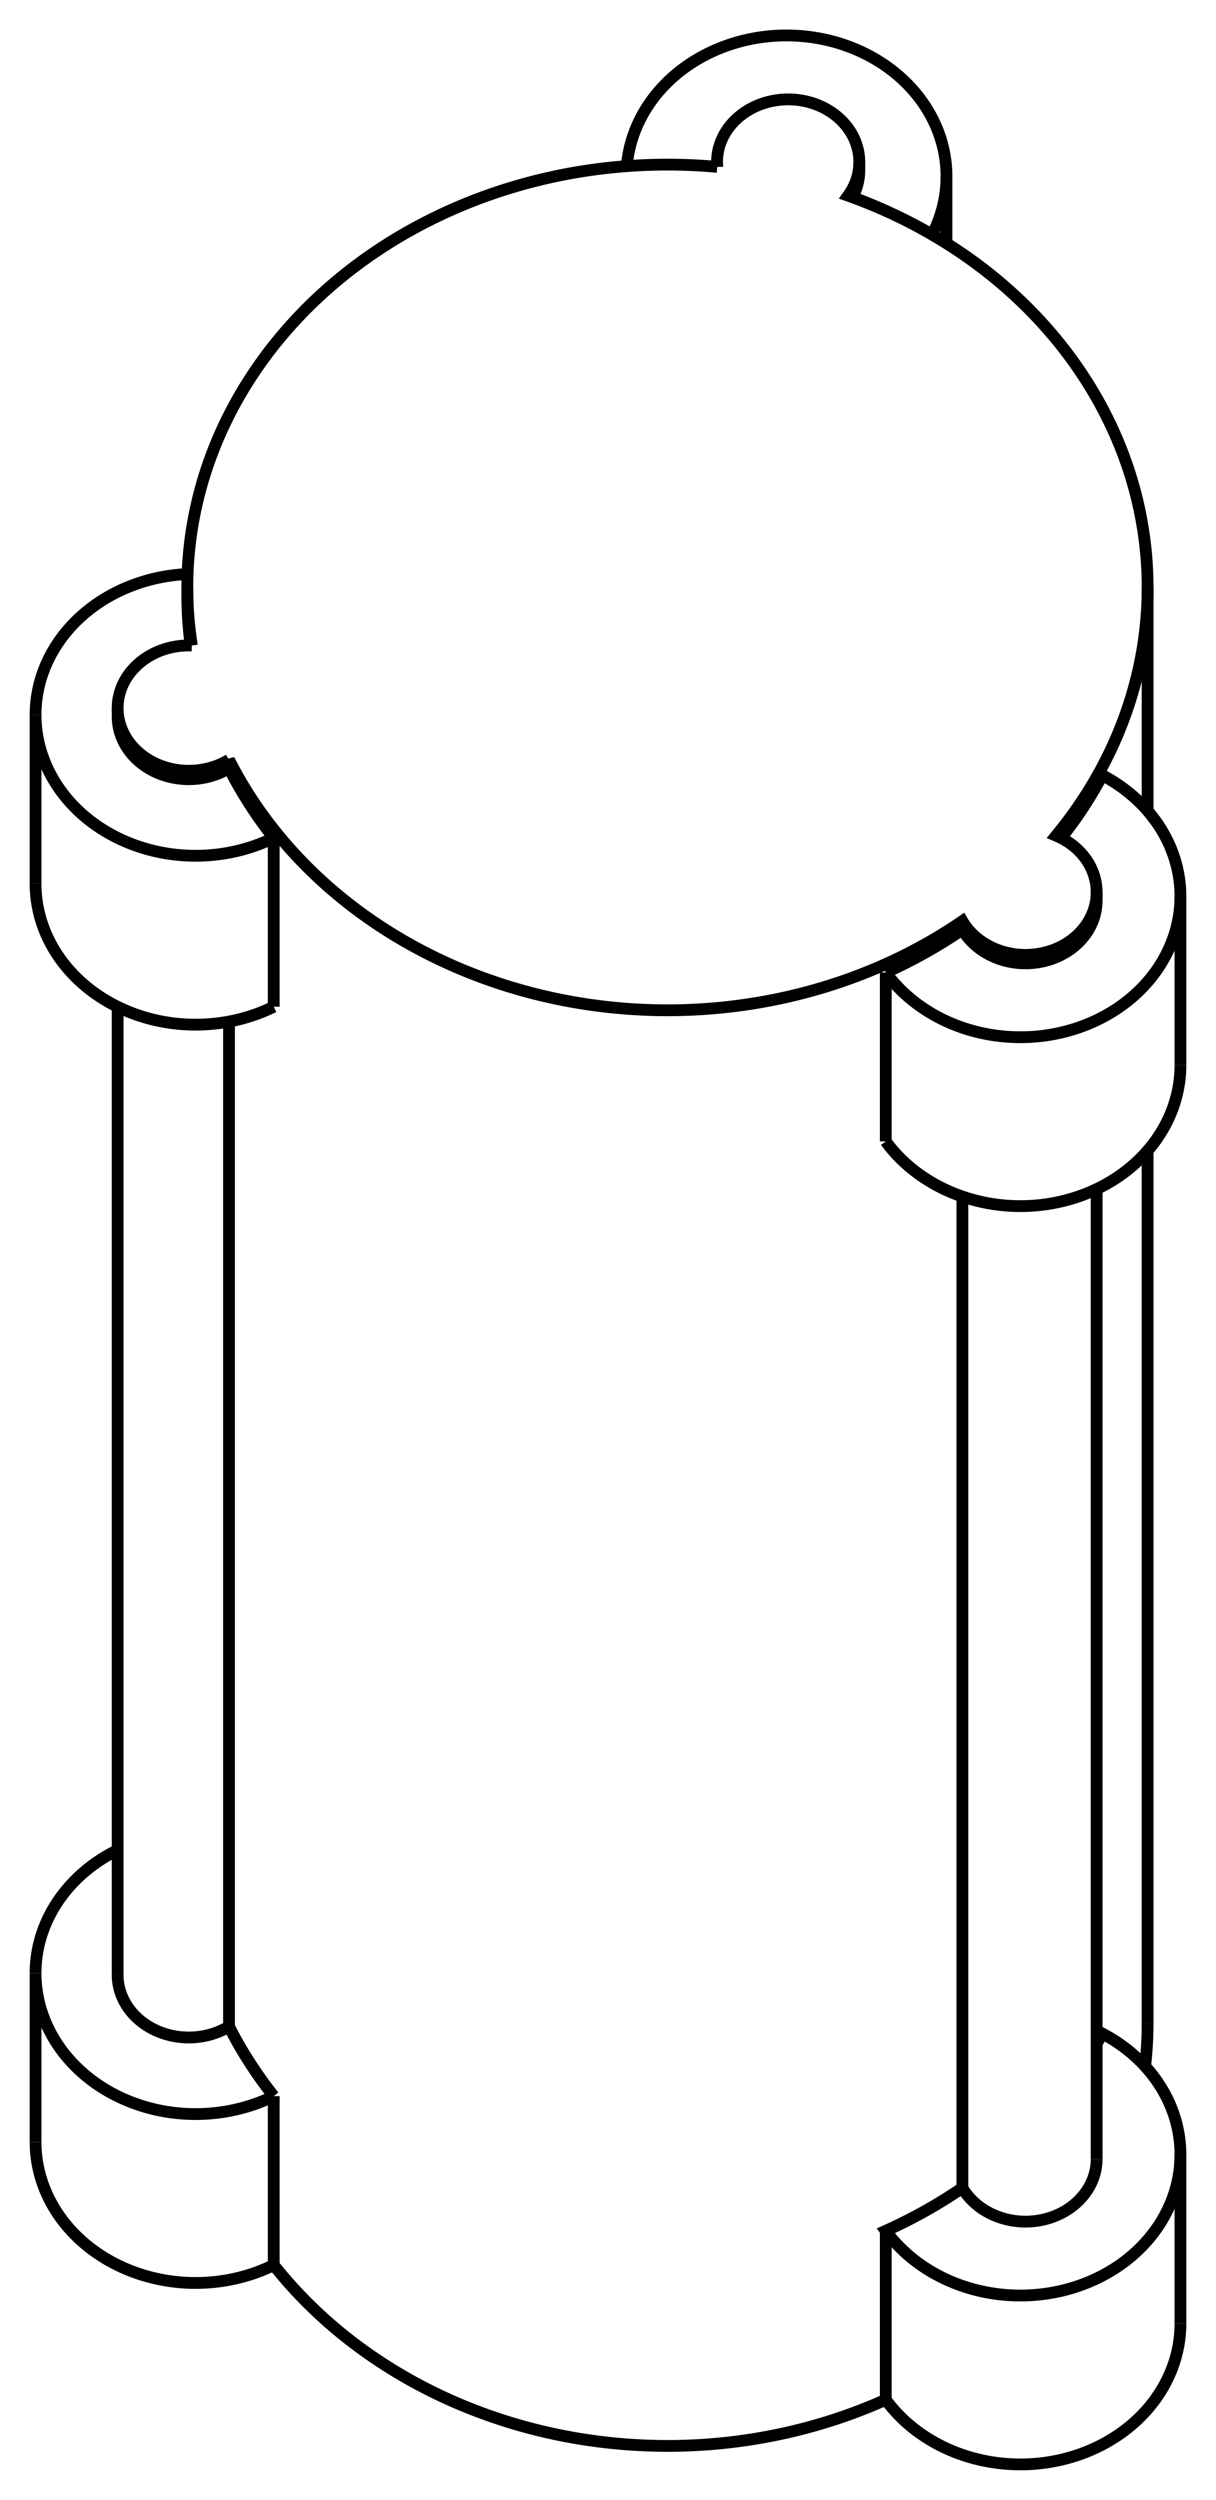 <svg version="1.1" xmlns="http://www.w3.org/2000/svg" viewBox="-20.493 -38.148 34.19 70.254" fill="none" stroke="black" stroke-width="0.6%" vector-effect="non-scaling-stroke">
    <path d="M 3.668 -33.358 A 2 1.76 360 0 1 3.476 -32.605" />
    <path d="M -0.326 -33.458 A 2 1.76 360 0 1 -0.332 -33.595 A 2 1.76 360 0 1 3.668 -33.595 A 2 1.76 360 0 1 3.354 -32.649 A 13.5 11.882 360 0 1 11.774 -21.64 A 13.5 11.882 360 0 1 9.203 -14.664 A 2 1.76 360 0 1 10.341 -13.076 A 2 1.76 360 0 1 6.566 -12.263 A 13.5 11.882 360 0 1 -14.054 -16.797 L -14.054 -16.56 A 2 1.76 360 0 1 -17.185 -18.012" />
    <path d="M -15.098 -20.008 A 13.5 11.882 360 0 1 -15.226 -21.64 A 13.5 11.882 360 0 1 -0.326 -33.458" />
    <path d="M -15.132 -20.009 A 13.5 11.882 360 0 1 -15.226 -21.403" />
    <path d="M -2.869 -33.48 A 4.5 3.961 360 0 1 6.119 -33.187 A 4.5 3.961 360 0 1 5.718 -31.553" />
    <path d="M 11.774 18.704 A 13.5 11.882 360 0 1 11.704 19.917" />
    <path d="M 10.341 19.286 A 13.5 11.882 180 0 0 10.5 18.997 A 4.5 3.961 360 0 1 12.697 22.399 L 12.697 27.145" />
    <path d="M 10.5 -16.363 A 13.5 11.882 360 0 1 9.343 -14.599" />
    <path d="M -14.054 -16.797 A 2 1.76 360 0 1 -17.185 -18.249 A 2 1.76 360 0 1 -15.098 -20.008" />
    <path d="M -19.493 22.046 A 4.5 3.961 180 0 0 -12.797 25.503" />
    <path d="M 4.412 29.287 A 4.5 3.961 180 0 0 12.697 27.145" />
    <path d="M 4.412 29.287 A 13.5 11.882 360 0 1 -12.797 25.503" />
    <path d="M -12.797 20.757 A 4.5 3.961 360 0 1 -19.493 17.3 L -19.493 22.046" />
    <path d="M -19.493 17.3 A 4.5 3.961 360 0 1 -17.185 13.841" />
    <path d="M -12.797 20.757 L -12.797 25.503" />
    <path d="M -12.797 20.757 A 13.5 11.882 360 0 1 -14.054 18.8 A 2 1.76 360 0 1 -17.185 17.348" />
    <path d="M -14.054 -9.44 L -14.054 18.8" />
    <path d="M -19.493 -13.314 A 4.5 3.961 180 0 0 -12.797 -9.857" />
    <path d="M -12.797 -14.603 A 4.5 3.961 360 0 1 -19.493 -18.06 L -19.493 -13.314" />
    <path d="M -19.493 -18.06 A 4.5 3.961 360 0 1 -15.219 -22.016" />
    <path d="M -12.797 -14.603 L -12.797 -9.857" />
    <path d="M -12.797 -14.603 A 13.5 11.882 360 0 1 -14.054 -16.56" />
    <path d="M 4.412 24.541 L 4.412 29.287" />
    <path d="M 12.697 22.399 A 4.5 3.961 360 0 1 4.412 24.541 A 13.5 11.882 180 0 0 6.566 23.334" />
    <path d="M 10.341 22.522 A 2 1.76 360 0 1 6.566 23.334" />
    <path d="M 6.566 -4.523 L 6.566 23.334" />
    <path d="M 4.412 -6.073 A 4.5 3.961 180 0 0 12.697 -8.215" />
    <path d="M 4.412 -10.819 L 4.412 -6.073" />
    <path d="M 10.5 -16.363 A 4.5 3.961 360 0 1 12.697 -12.961 L 12.697 -8.215" />
    <path d="M 12.697 -12.961 A 4.5 3.961 360 0 1 4.412 -10.819" />
    <path d="M 10.341 -12.839 A 2 1.76 360 0 1 6.566 -12.026 A 13.5 11.882 360 0 1 4.412 -10.819" />
    <path d="M 6.566 -12.263 L 6.566 -12.026" />
    <path d="M -0.332 -33.595 L -0.332 -33.459" />
    <path d="M 3.668 -33.595 L 3.668 -33.358" />
    <path d="M -15.226 -21.64 L -15.226 -21.403" />
    <path d="M 11.774 -21.64 L 11.774 -15.364" />
    <path d="M 11.774 -5.812 L 11.774 18.704" />
    <path d="M 6.119 -33.187 L 6.119 -31.31" />
    <path d="M -17.185 -9.855 L -17.185 17.348" />
    <path d="M -17.185 -18.249 L -17.185 -18.012" />
    <path d="M 10.341 -4.732 L 10.341 22.522" />
    <path d="M 10.341 -13.076 L 10.341 -12.839" />
</svg>
